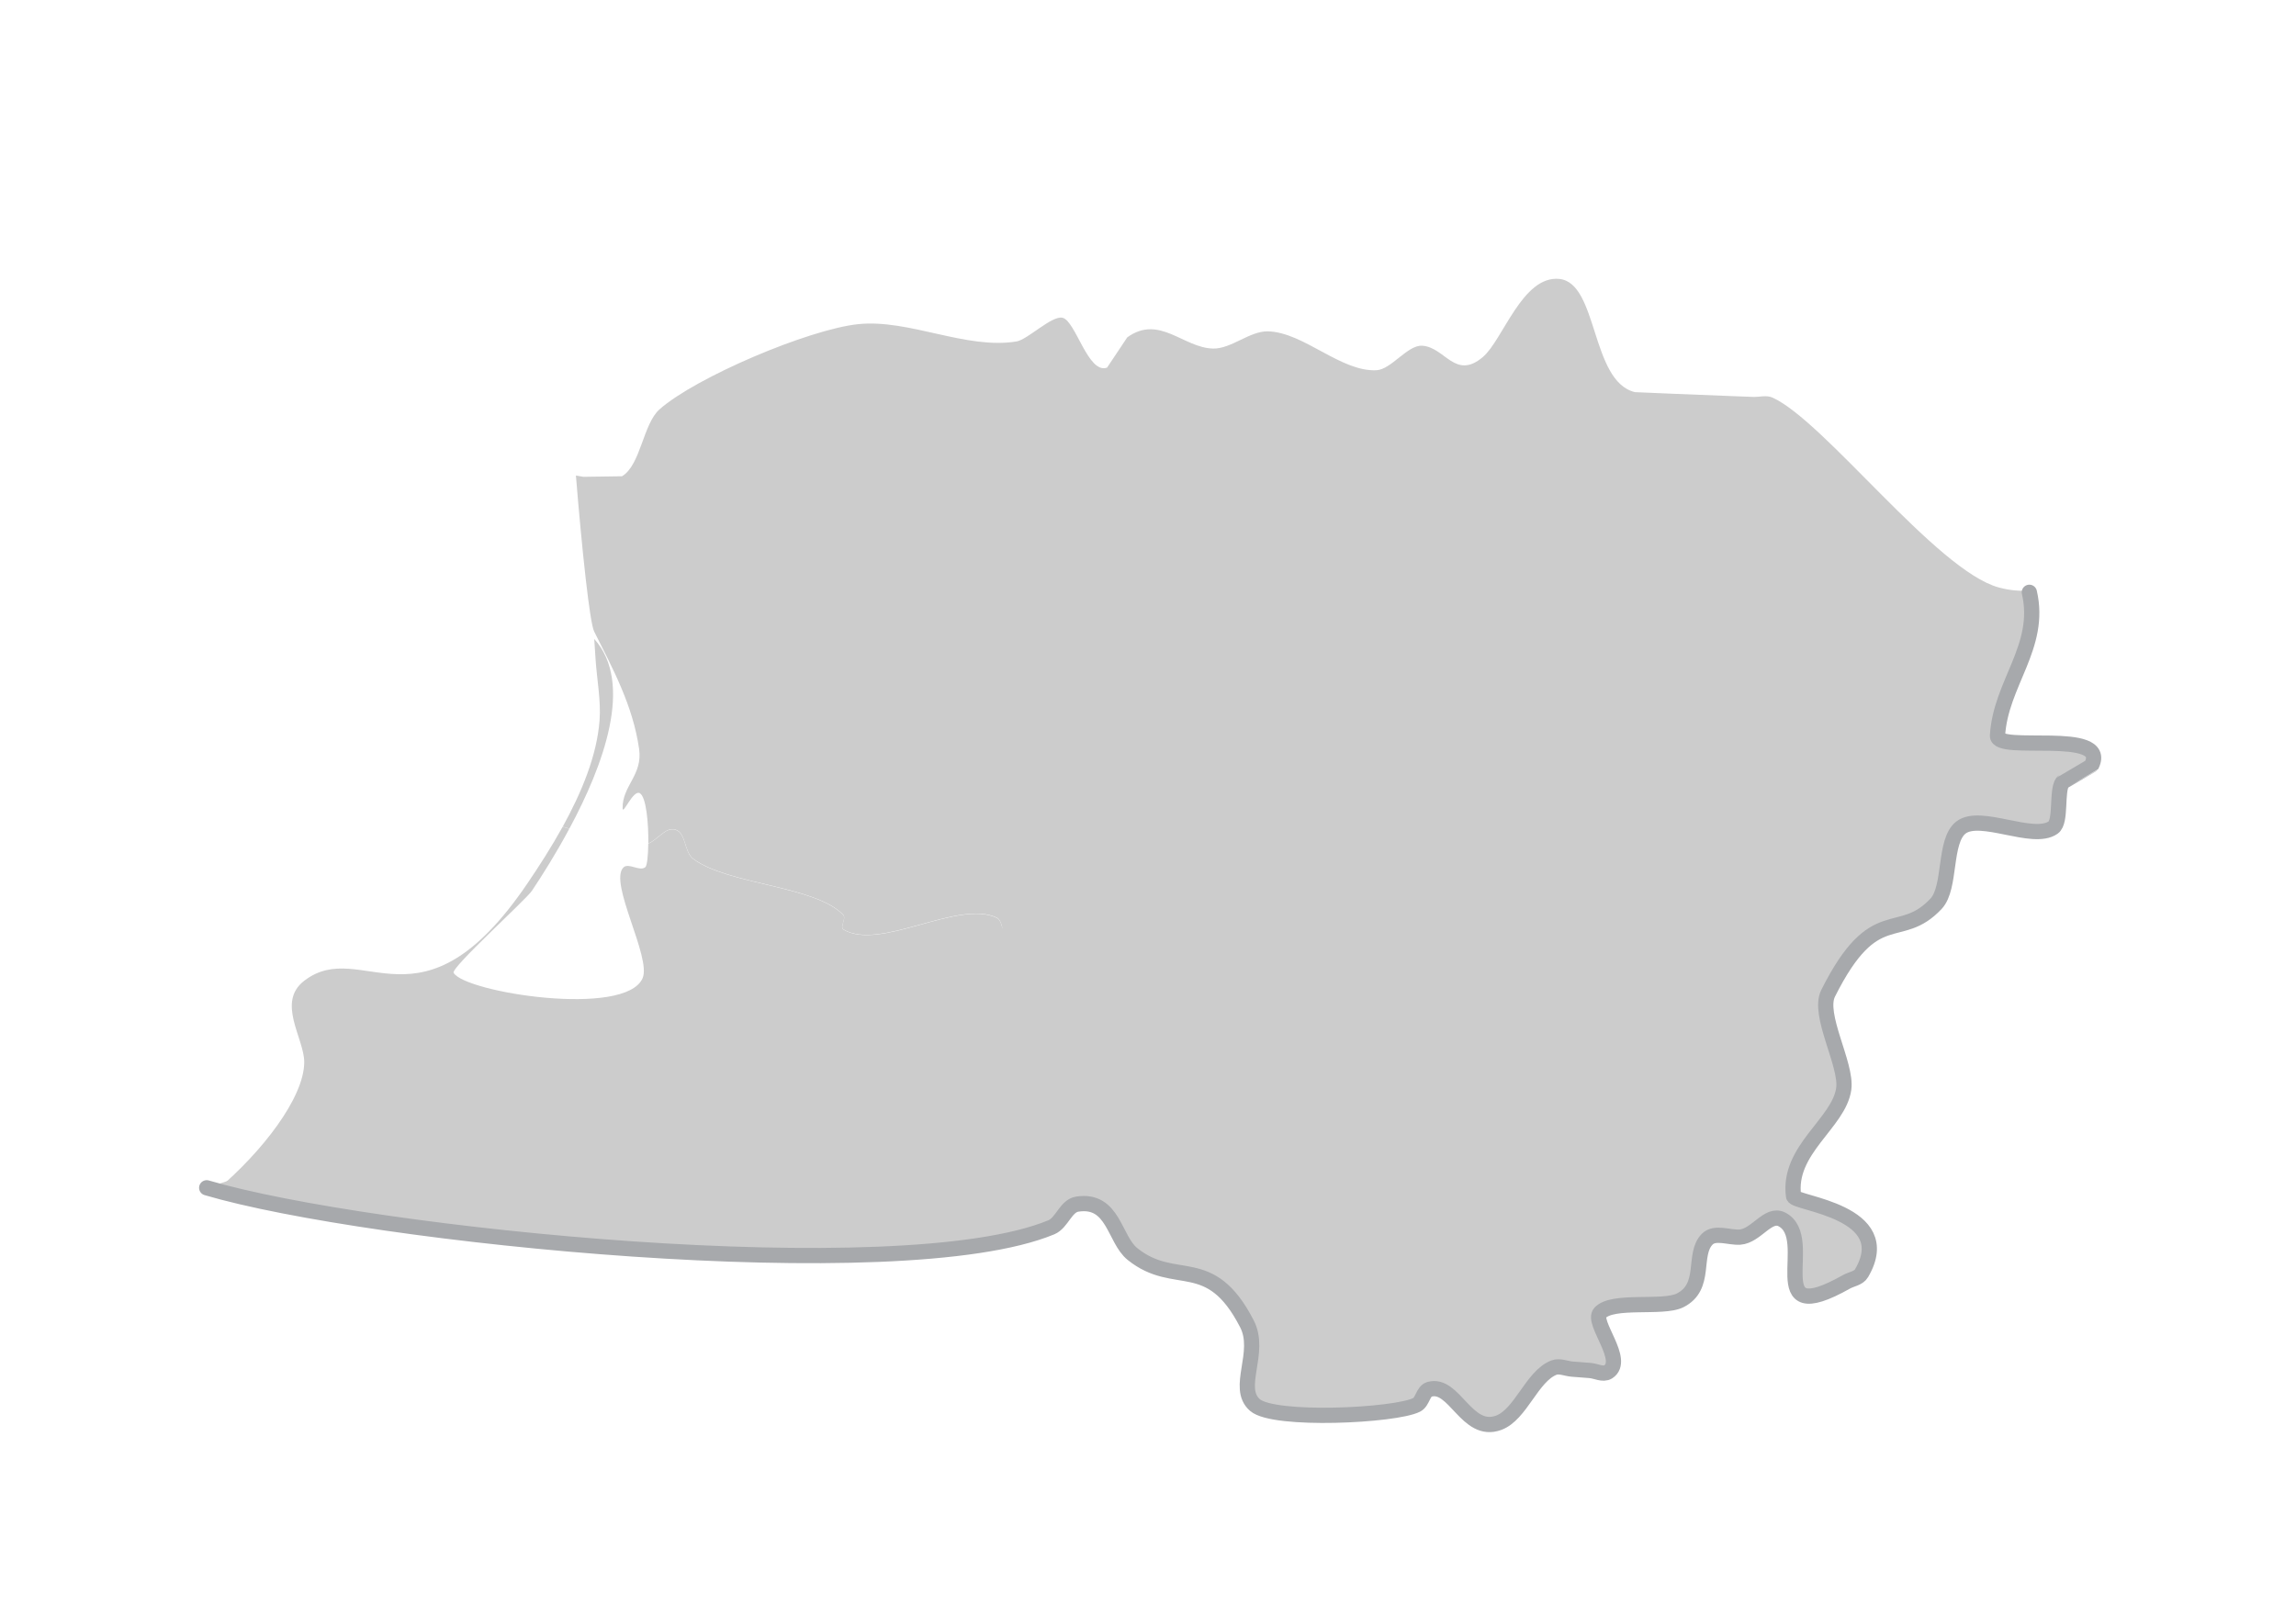 <?xml version="1.0" encoding="utf-8"?>
<!-- Generator: Adobe Illustrator 16.0.0, SVG Export Plug-In . SVG Version: 6.00 Build 0)  -->
<!DOCTYPE svg PUBLIC "-//W3C//DTD SVG 1.1//EN" "http://www.w3.org/Graphics/SVG/1.1/DTD/svg11.dtd">
<svg version="1.1" id="Laag_1" xmlns="http://www.w3.org/2000/svg" xmlns:xlink="http://www.w3.org/1999/xlink" x="0px" y="0px"
	 width="75.333px" height="52.667px" viewBox="0 0 75.333 52.667" enable-background="new 0 0 75.333 52.667" xml:space="preserve">
<g id="Laag_2">
</g>
<g id="Laag_1_1_">
	<g>
		<path fill="#CCCCCC" d="M34.955,32.718c-0.354-0.953-1.17-0.842-1.771-1.154c-0.315-0.164-0.159-1.289-0.479-1.441
			c-1.266-0.609-3.823,1.099-5.026,0.387c-0.138-0.082,0.101-0.368-0.014-0.485c-0.926-0.962-3.767-0.981-4.92-1.835
			c-0.303-0.225-0.229-0.855-0.589-0.961c-0.321-0.091-0.574,0.333-0.886,0.457c-0.004,0.396-0.04,0.723-0.095,0.771
			c-0.185,0.158-0.551-0.156-0.721,0.012c-0.49,0.494,0.926,2.953,0.63,3.633c-0.565,1.299-5.808,0.473-6.201-0.174
			c-0.099-0.164,2.364-2.391,2.568-2.692c0.329-0.493,0.788-1.216,1.228-2.039c-0.075-0.022-0.146-0.042-0.219-0.063
			c-0.369,0.668-0.776,1.299-1.156,1.859c-3.494,5.148-5.412,1.731-7.319,3.191c-0.924,0.706-0.003,1.891-0.003,2.672
			c-0.002,1.17-1.388,2.952-2.878,4.209c5.642,1.551,22.513,3.232,27.389,1.212c0.041-0.019,0.072-0.054,0.11-0.082
			C32.627,36.451,35.411,33.939,34.955,32.718"/>
		<path fill="#CCCCCC" d="M19.497,20.968c0,0,0.029,0.443,0.044,0.666c0.041,0.636,0.179,1.359,0.132,1.996
			c-0.083,1.157-0.592,2.38-1.211,3.502c0.073,0.021,0.144,0.041,0.219,0.063C19.792,25.133,20.808,22.422,19.497,20.968"/>
		<path fill="#CCCCCC" d="M65.54,24.142c0.1-1.716,1.461-2.92,1.047-4.704v-0.063c-0.305,0.03-0.637,0.005-1.01-0.097
			c-2.041-0.558-5.713-5.455-7.418-6.229c-0.195-0.09-0.429-0.016-0.644-0.024c-0.216-0.007-0.429-0.015-0.646-0.024
			c-0.646-0.025-1.291-0.05-1.938-0.077c-0.002,0-1.287-0.053-1.289-0.055c-1.454-0.352-1.203-3.586-2.479-3.715
			c-1.215-0.122-1.85,2.006-2.512,2.565c-0.908,0.766-1.236-0.325-1.986-0.373c-0.48-0.033-1.016,0.779-1.5,0.804
			c-1.172,0.06-2.396-1.251-3.566-1.276c-0.598-0.012-1.203,0.579-1.799,0.565c-0.981-0.025-1.763-1.126-2.815-0.367
			c0,0.002-0.66,0.993-0.662,0.993c-0.624,0.222-1.026-1.528-1.459-1.636c-0.347-0.087-1.146,0.716-1.512,0.777
			c-1.66,0.272-3.521-0.741-5.194-0.568c-1.625,0.171-5.33,1.742-6.521,2.798c-0.539,0.478-0.615,1.83-1.229,2.194
			c-0.002,0-1.268,0.018-1.268,0.018l-0.244-0.042c0.202,2.486,0.456,4.844,0.598,5.117c0.608,1.214,1.271,2.427,1.475,3.854
			c0.124,0.86-0.555,1.213-0.541,1.947c0.002,0.25,0.343-0.613,0.562-0.494c0.212,0.116,0.291,0.984,0.281,1.65
			c0.312-0.124,0.564-0.548,0.886-0.457c0.36,0.104,0.286,0.737,0.589,0.961c1.153,0.854,3.994,0.874,4.92,1.835
			c0.114,0.117-0.124,0.402,0.014,0.486c1.203,0.709,3.761-0.998,5.026-0.389c0.319,0.154,0.163,1.278,0.479,1.442
			c0.601,0.312,1.417,0.2,1.771,1.155c0.456,1.221-2.327,3.731-0.351,7.476c0.266-0.204,0.409-0.628,0.739-0.678
			c1.194-0.187,1.208,1.153,1.812,1.638c1.41,1.129,2.538-0.074,3.754,2.285c0.491,0.945-0.389,2.104,0.264,2.671
			c0.627,0.542,4.605,0.351,5.307-0.007c0.195-0.1,0.208-0.447,0.417-0.51c0.821-0.238,1.222,1.484,2.271,1.099
			c0.73-0.267,1.092-1.526,1.814-1.81c0.186-0.071,0.395,0.031,0.594,0.047c0.198,0.016,0.394,0.031,0.592,0.047
			c0.199,0.015,0.426,0.15,0.594,0.046c0.601-0.382-0.551-1.622-0.264-1.937c0.408-0.453,2.049-0.127,2.617-0.408
			c0.905-0.444,0.401-1.506,0.898-2.01c0.252-0.254,0.713-0.047,1.072-0.068c0.539-0.037,0.924-0.814,1.377-0.582
			c1.197,0.617-0.754,3.672,2.121,2.048c0.166-0.093,0.399-0.117,0.492-0.28c1.199-2.039-2.195-2.285-2.229-2.527
			c-0.211-1.529,1.496-2.399,1.646-3.531c0.106-0.801-0.867-2.428-0.512-3.131c1.533-3.062,2.329-1.643,3.544-2.941
			c0.498-0.537,0.243-2.057,0.815-2.498c0.638-0.494,2.359,0.467,3.025,0c0.276-0.195,0.098-1.206,0.305-1.487
			c0.006-0.002,0.957-0.564,0.961-0.567C69.213,23.899,65.504,24.726,65.54,24.142"/>
		<path fill="#CCCCCC" stroke="#A7A9AC" stroke-width="0.5" stroke-linecap="round" stroke-linejoin="round" d="M66.584,19.438
			c0.416,1.783-0.946,2.988-1.045,4.704c-0.035,0.584,3.674-0.243,3.092,0.962c-0.002,0.003-0.954,0.565-0.959,0.567
			c-0.207,0.281-0.028,1.292-0.307,1.487c-0.664,0.467-2.388-0.494-3.025,0c-0.571,0.44-0.316,1.961-0.814,2.498
			c-1.215,1.299-2.011-0.119-3.544,2.941c-0.356,0.703,0.618,2.33,0.513,3.131c-0.152,1.132-1.858,2.002-1.647,3.531
			c0.032,0.242,3.428,0.488,2.229,2.527c-0.094,0.164-0.326,0.188-0.492,0.28c-2.875,1.624-0.926-1.43-2.121-2.048
			c-0.455-0.232-0.838,0.544-1.379,0.582c-0.358,0.021-0.819-0.188-1.071,0.068c-0.497,0.504,0.007,1.565-0.897,2.011
			c-0.568,0.278-2.21-0.046-2.619,0.407c-0.285,0.313,0.864,1.555,0.265,1.937c-0.168,0.104-0.394-0.03-0.593-0.046
			c-0.199-0.018-0.395-0.032-0.594-0.046c-0.197-0.017-0.406-0.119-0.593-0.048c-0.724,0.283-1.084,1.543-1.813,1.81
			c-1.051,0.386-1.449-1.337-2.271-1.098c-0.209,0.062-0.221,0.409-0.417,0.509c-0.7,0.357-4.681,0.549-5.306,0.007
			c-0.652-0.567,0.228-1.725-0.266-2.671c-1.215-2.359-2.343-1.154-3.752-2.285c-0.604-0.484-0.617-1.824-1.812-1.638
			c-0.378,0.058-0.501,0.614-0.85,0.76c-4.968,2.058-22.397,0.274-27.714-1.296"/>
	</g>
</g>
<g id="Laag_3">
</g>
</svg>
